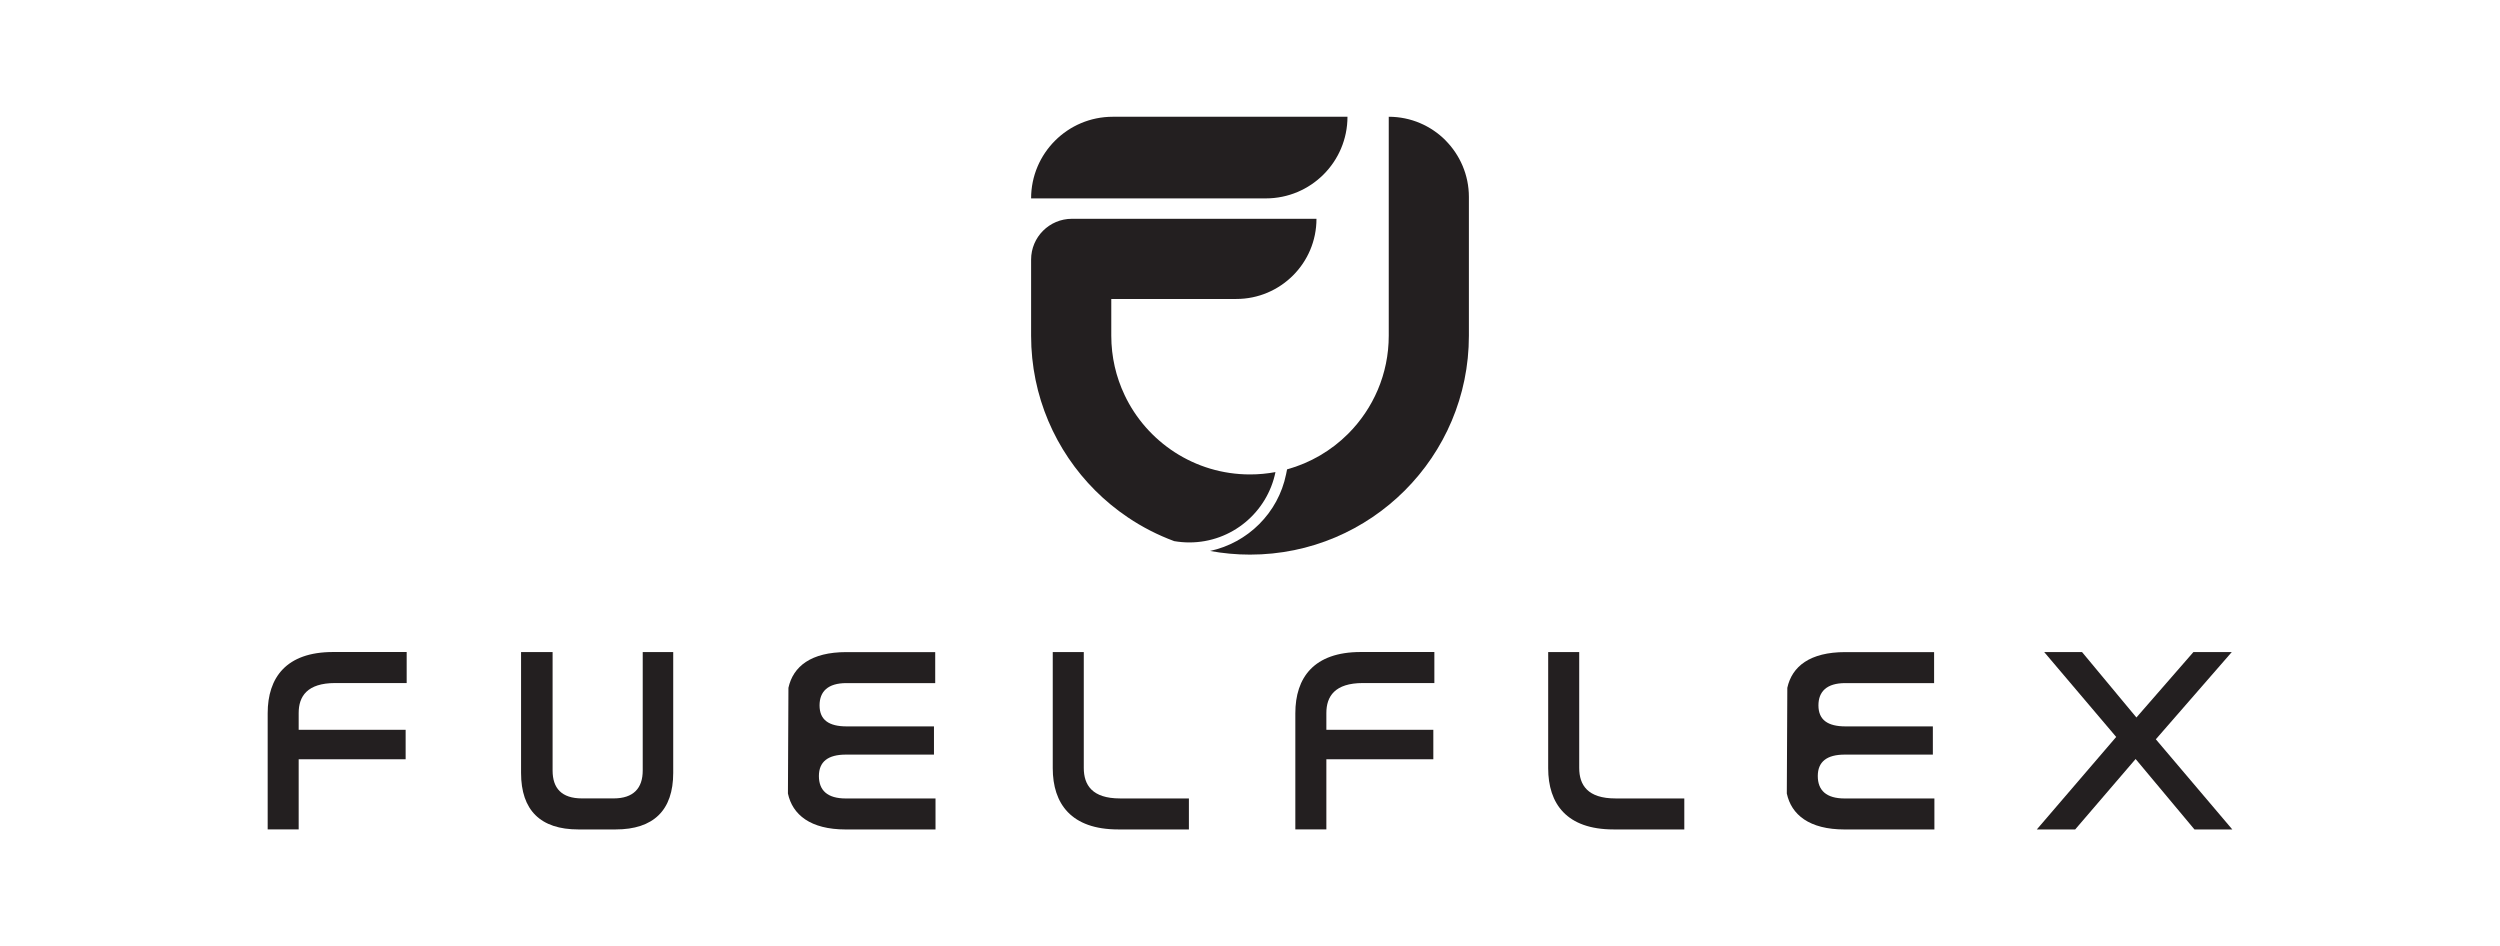 <?xml version="1.0" encoding="UTF-8"?>
<svg id="Layer_1" data-name="Layer 1" xmlns="http://www.w3.org/2000/svg" viewBox="0 0 841.89 318.64">
  <defs>
    <style>
      .cls-1 {
        fill: #231f20;
      }
    </style>
  </defs>
  <g>
    <path class="cls-1" d="m136.95,219.58v10.44h-24.07c-9.47,0-12.3,4.51-12.3,10.09v5.66h36.02v9.91h-36.02v23.63h-10.44v-39.12c0-11.95,6.19-20.62,22.04-20.62h24.78Z"/>
    <path class="cls-1" d="m186.09,219.58v39.91c0,5.93,3.01,9.38,9.91,9.38h10.62c6.72,0,9.82-3.45,9.82-9.38v-39.91h10.27v40.71c0,12.57-6.64,19.03-19.38,19.03h-12.57c-12.74,0-19.29-6.46-19.29-19.03v-40.71h10.62Z"/>
    <path class="cls-1" d="m265.51,231.62c1.58-7.22,7.64-12.02,19.52-12.02h29.91v10.44h-29.91c-6.29,0-9.04,2.89-9.04,7.5,0,4.89,3.12,7.08,9.13,7.08h29.4v9.5h-29.67c-6.01,0-9.08,2.38-9.08,7.22s2.89,7.55,9.04,7.55h30.23v10.44h-30.23c-11.93,0-17.94-4.98-19.47-12.11"/>
    <path class="cls-1" d="m601.89,231.62c1.58-7.22,7.64-12.02,19.52-12.02h29.91v10.44h-29.91c-6.29,0-9.04,2.89-9.04,7.5,0,4.89,3.12,7.08,9.13,7.08h29.4v9.5h-29.67c-6.01,0-9.08,2.38-9.08,7.22s2.89,7.55,9.04,7.55h30.23v10.44h-30.23c-11.93,0-17.94-4.98-19.47-12.11"/>
    <path class="cls-1" d="m364.97,219.58v39.03c0,5.75,2.83,10.27,12.21,10.27h23.19v10.44h-23.81c-15.84,0-22.04-8.67-22.04-20.62v-39.12h10.45Z"/>
    <path class="cls-1" d="m483.03,219.58v10.44h-24.07c-9.47,0-12.3,4.51-12.3,10.09v5.66h36.02v9.91h-36.02v23.63h-10.45v-39.12c0-11.95,6.2-20.62,22.04-20.62h24.78Z"/>
    <path class="cls-1" d="m531.81,219.58v39.03c0,5.75,2.83,10.27,12.21,10.27h23.18v10.44h-23.8c-15.85,0-22.04-8.67-22.04-20.62v-39.12h10.44Z"/>
    <path class="cls-1" d="m701.13,219.58l18.32,22.04,19.2-22.04h12.92l-25.58,29.38,25.75,30.36h-12.74l-19.82-23.72-20.35,23.72h-12.92l26.73-31.15-24.25-28.59h12.74Z"/>
  </g>
  <g>
    <path class="cls-1" d="m374.72,39.32h79.05c0,15.17-12.32,27.49-27.49,27.49h-79.05c0-15.17,12.32-27.49,27.49-27.49Z"/>
    <path class="cls-1" d="m486.76,47.23c-4.9-4.89-11.64-7.91-19.09-7.91v73.73c0,12.9-5.23,24.58-13.69,33.04-5.62,5.62-12.67,9.79-20.55,11.97l-.33,1.64c-2.66,13.09-12.94,23.1-25.61,25.84,4.36.8,8.86,1.23,13.46,1.23,40.72,0,73.71-33.01,73.71-73.71v-46.72c0-7.45-3.03-14.2-7.9-19.09Z"/>
    <path class="cls-1" d="m378.7,133c-2.87-6.05-4.47-12.81-4.47-19.95v-12.37h42.1c7.46,0,14.2-3.03,19.09-7.91,4.9-4.89,7.91-11.64,7.91-19.09h-82.35c-7.59,0-13.75,6.15-13.75,13.74v25.64c0,20.35,8.25,38.78,21.59,52.12,3.36,3.36,7.06,6.41,11.02,9.07,4.82,3.25,10.04,5.93,15.58,7.98,1.65.28,3.35.44,5.09.44,14.32,0,26.27-10.17,29.01-23.69-2.78.52-5.65.79-8.57.79-18.66,0-34.78-10.94-42.25-26.76Z"/>
  </g>
</svg>